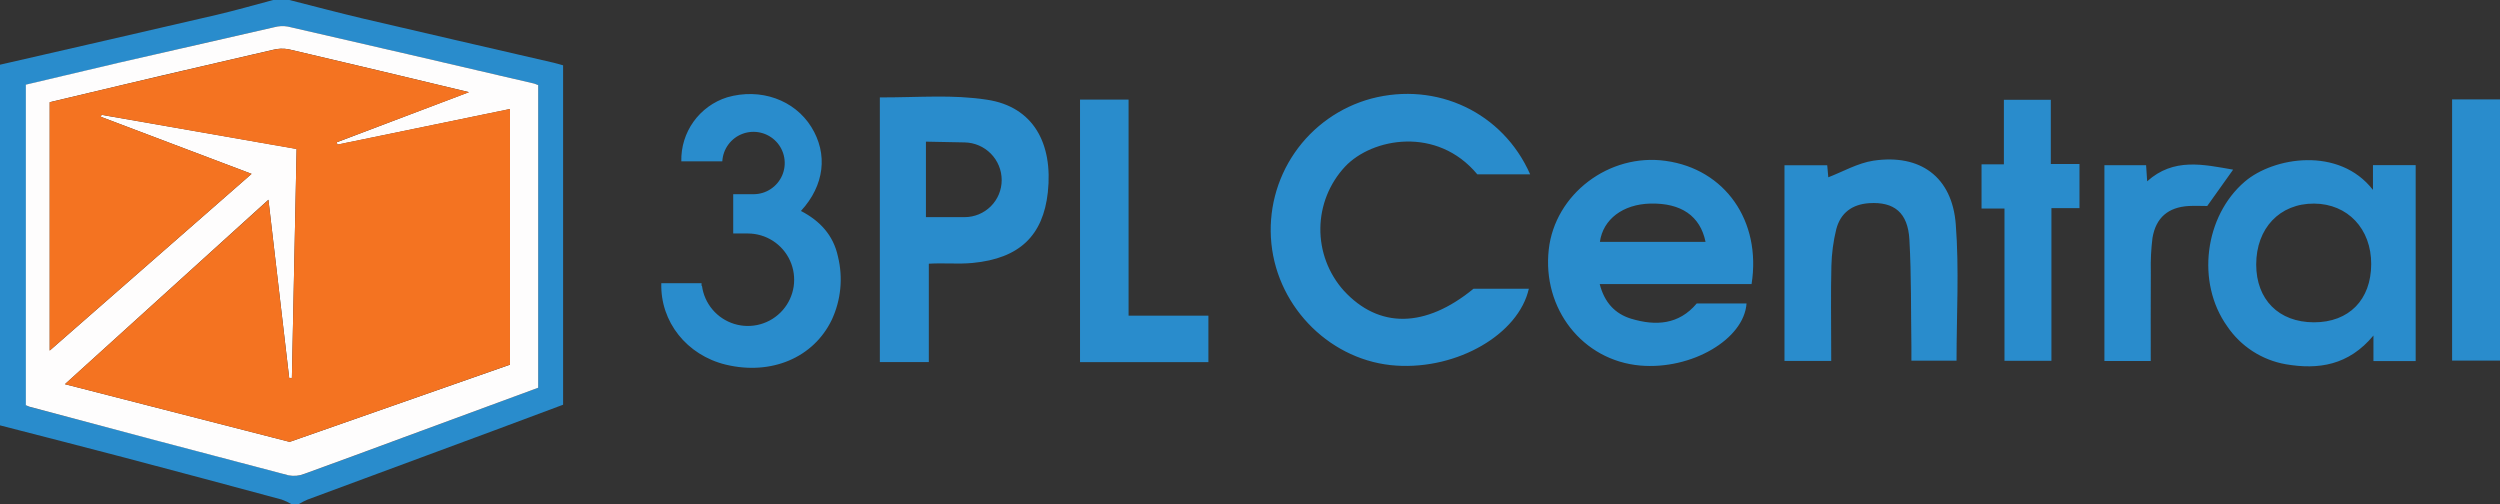 <svg width="238" height="48" viewBox="0 0 238 48" fill="none" xmlns="http://www.w3.org/2000/svg">
<rect x="0" y="0" width="238" height="48" fill="#333333" stroke="none"/>
<g clip-path="url(#clip0_0_9572)">
<path d="M27.547 0C29.869 0.588 32.184 1.206 34.509 1.756C40.574 3.178 46.645 4.568 52.712 5.973C52.998 6.039 53.273 6.126 53.607 6.219V38.53L47.087 40.964C41.141 43.161 35.197 45.362 29.257 47.569C28.969 47.695 28.69 47.839 28.421 48H27.759C27.462 47.824 27.148 47.676 26.823 47.559C21.846 46.215 16.865 44.884 11.881 43.568C7.923 42.525 3.961 41.516 0 40.494V6.16C6.882 4.58 13.768 3.01 20.647 1.408C22.443 0.988 24.22 0.473 26.005 0H27.547ZM51.237 36.913V8.1C51.114 8.046 50.988 7.998 50.86 7.958C43.04 6.13 35.216 4.32 27.387 2.528C26.962 2.456 26.526 2.477 26.109 2.59C21.175 3.71 16.243 4.842 11.314 5.987C8.358 6.682 5.396 7.377 2.472 8.072V38.59C2.585 38.644 2.702 38.692 2.82 38.733C11.042 40.913 19.27 43.088 27.502 45.255C27.997 45.349 28.509 45.3 28.978 45.115C32.111 43.989 35.244 42.818 38.377 41.663C42.666 40.078 46.952 38.495 51.237 36.914V36.913ZM238 34.33H233.44V9.463H238V34.33ZM145.671 16.597H140.641C136.812 11.994 130.629 13.12 128.046 15.867C126.558 17.464 125.721 19.559 125.698 21.741C125.676 23.924 126.47 26.036 127.924 27.663C131.27 31.306 135.694 31.247 140.282 27.485H145.546C144.568 31.824 138.761 35.182 132.937 34.807C126.807 34.417 121.672 29.401 121.038 23.202C120.724 20.147 121.508 17.079 123.249 14.549C124.992 12.017 127.578 10.188 130.545 9.387C136.78 7.746 143.078 10.707 145.671 16.597ZM166.75 27.044H152.293C152.738 28.782 153.741 29.877 155.3 30.346C157.615 31.042 159.826 30.92 161.528 28.89H166.27C166.033 32.31 161.023 35.224 156.146 34.8C150.667 34.313 146.806 29.408 147.443 23.741C148.035 18.474 153.194 14.563 158.562 15.314C164.205 16.086 167.7 21.019 166.75 27.044ZM152.31 23.024H162.367C161.862 20.553 160.038 19.308 157.1 19.381C154.503 19.448 152.609 20.875 152.31 23.024ZM225.906 18.078V15.718H229.972V34.376H225.952V31.942C223.588 34.789 220.709 35.21 217.597 34.675C216.473 34.477 215.401 34.054 214.444 33.433C213.487 32.812 212.665 32.005 212.027 31.059C209.05 26.887 209.875 20.56 213.705 17.289C216.441 14.949 222.672 13.923 225.906 18.078ZM214.791 25.18C214.791 28.518 216.935 30.677 220.281 30.684C223.626 30.69 225.725 28.535 225.739 25.156C225.753 21.776 223.494 19.402 220.302 19.382C217.04 19.364 214.791 21.718 214.791 25.18ZM93.968 9.494C90.633 8.987 87.727 9.275 83.761 9.275V34.47H88.423V25.105C89.906 25.018 91.208 25.164 92.6 25.032C97.07 24.601 99.302 22.421 99.754 18.308C100.259 13.612 98.341 10.155 93.968 9.494ZM91.834 20.671H88.148V13.485L91.834 13.558C92.777 13.575 93.674 13.961 94.334 14.633C94.994 15.305 95.363 16.209 95.361 17.15C95.36 18.084 94.988 18.979 94.327 19.639C93.665 20.299 92.769 20.671 91.834 20.671ZM79.775 24.433C79.344 22.399 78.063 21.023 76.249 20.083C78.491 17.65 78.839 14.663 77.238 12.088C75.636 9.512 72.409 8.344 69.22 9.265C67.931 9.672 66.809 10.486 66.022 11.585C65.236 12.684 64.829 14.008 64.862 15.359H68.764C68.795 14.779 68.996 14.221 69.342 13.754C69.687 13.287 70.162 12.931 70.708 12.732C71.254 12.532 71.846 12.496 72.412 12.629C72.977 12.761 73.492 13.056 73.892 13.478C74.292 13.9 74.559 14.429 74.66 15.001C74.762 15.573 74.693 16.163 74.463 16.696C74.233 17.229 73.851 17.683 73.365 18.002C72.88 18.321 72.311 18.49 71.73 18.488H69.802V22.228H71.194C72.041 22.228 72.871 22.472 73.584 22.93C74.296 23.389 74.862 24.043 75.212 24.815C75.561 25.586 75.681 26.442 75.556 27.28C75.43 28.117 75.066 28.901 74.506 29.536C73.946 30.172 73.214 30.634 72.398 30.865C71.583 31.096 70.718 31.087 69.907 30.839C69.097 30.591 68.375 30.115 67.829 29.468C67.282 28.82 66.934 28.029 66.825 27.189L66.787 27.235V26.96H62.957C62.847 30.642 65.394 33.816 69.091 34.713C73.411 35.756 77.446 34.063 79.187 30.443C80.061 28.565 80.269 26.445 79.775 24.433ZM174.332 34.358H169.883V15.735H173.953C173.991 16.187 174.033 16.645 174.054 16.878C175.453 16.34 176.845 15.53 178.342 15.297C182.809 14.633 185.841 16.837 186.189 21.346C186.52 25.632 186.262 29.96 186.262 34.334H181.966V33.04C181.914 29.633 181.966 26.219 181.775 22.819C181.636 20.243 180.323 19.189 177.946 19.342C176.341 19.45 175.22 20.253 174.812 21.821C174.533 22.96 174.377 24.126 174.349 25.298C174.283 27.936 174.329 30.578 174.329 33.22L174.332 34.357V34.358ZM102.818 9.48H107.441V30.05H115.04V34.473H102.818V9.48ZM188.643 15.644H190.77V9.498H195.237V15.61H197.966V19.816H195.296V34.351H190.826V19.854H188.643V15.644ZM204.751 34.369H200.34V15.724H204.309C204.34 16.184 204.372 16.642 204.41 17.261C206.934 14.991 209.754 15.658 212.594 16.151C211.78 17.296 210.986 18.405 210.129 19.611C209.611 19.611 208.991 19.58 208.371 19.611C206.408 19.726 205.238 20.723 204.915 22.656C204.784 23.71 204.732 24.772 204.758 25.834C204.741 28.65 204.751 31.462 204.751 34.369Z" fill="#298CCC"/>
<path d="M51.236 36.913L38.356 41.663C35.223 42.817 32.09 43.988 28.956 45.115C28.488 45.299 27.976 45.348 27.481 45.254C19.251 43.098 11.027 40.92 2.809 38.72C2.69 38.679 2.574 38.632 2.461 38.578V8.059C5.396 7.363 8.343 6.668 11.303 5.973C16.238 4.841 21.173 3.714 26.11 2.59C26.529 2.476 26.967 2.454 27.395 2.527C35.222 4.319 43.044 6.129 50.862 7.957C50.989 7.998 51.115 8.046 51.237 8.1L51.236 36.913ZM9.612 11.125L9.657 10.93L28.237 14.177C28.087 21.53 27.937 28.754 27.787 35.978H27.533C26.882 30.385 26.227 24.794 25.555 19.013L6.183 36.573L27.575 42.066L48.552 34.716V10.381L32.122 13.771L32.062 13.544L44.64 8.771C38.665 7.342 33.067 5.99 27.462 4.686C26.96 4.596 26.445 4.618 25.952 4.749C18.871 6.373 11.798 8.032 4.733 9.727V33.374L23.95 16.552L9.61 11.125H9.612Z" fill="#FEFDFD"/>
<path d="M9.612 11.125L23.951 16.552L4.73 33.374V9.734C7.125 9.161 9.572 8.574 12.04 7.996C16.682 6.906 21.324 5.826 25.965 4.756C26.458 4.625 26.974 4.603 27.476 4.693C33.081 6.003 38.679 7.349 44.653 8.778L32.061 13.538L32.121 13.764L48.551 10.374V34.709L27.574 42.066L6.182 36.573L25.555 19.027C26.226 24.808 26.881 30.398 27.532 35.992H27.786C27.936 28.768 28.086 21.544 28.236 14.192L9.656 10.927L9.611 11.125H9.612Z" fill="#F47321"/>
</g>
<defs>
<clipPath id="clip0_0_9572">
<rect width="238" height="48" fill="white"/>
</clipPath>
</defs>
</svg>
